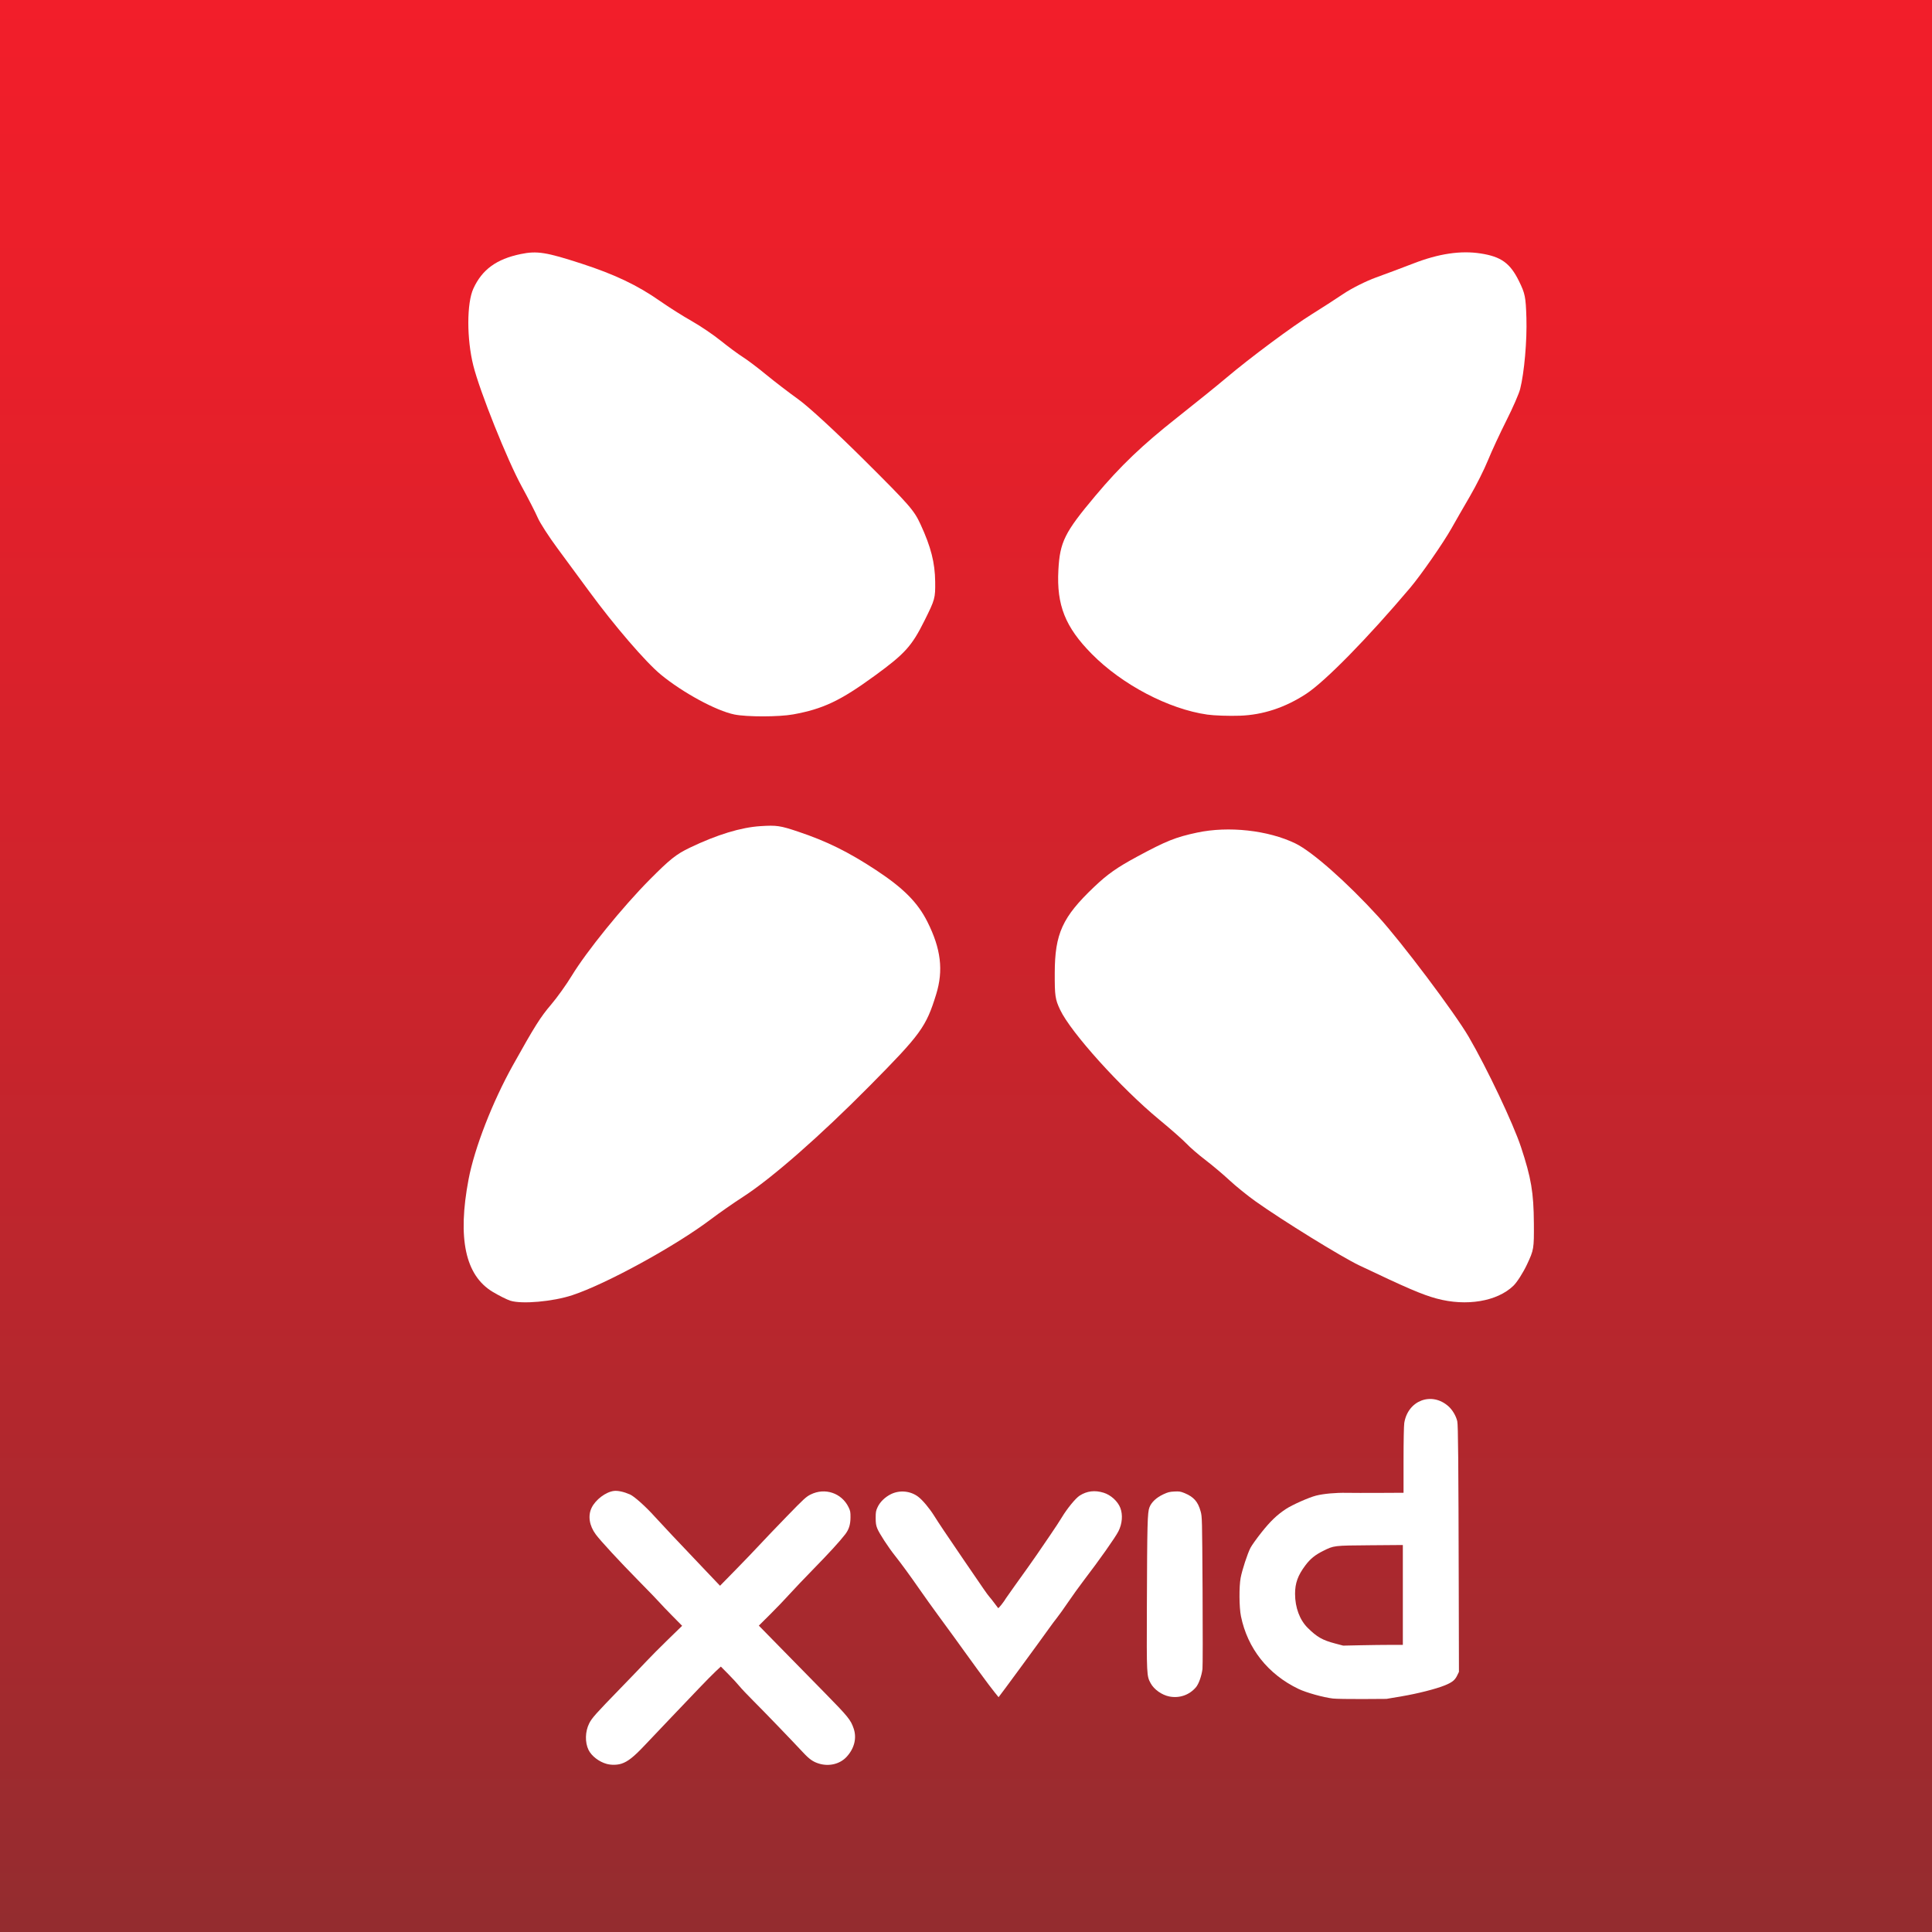 <?xml version="1.0" encoding="utf-8"?>
<!-- Generator: Adobe Illustrator 16.0.2, SVG Export Plug-In . SVG Version: 6.00 Build 0)  -->
<!DOCTYPE svg PUBLIC "-//W3C//DTD SVG 1.1//EN" "http://www.w3.org/Graphics/SVG/1.1/DTD/svg11.dtd">
<svg version="1.1" id="win_apps_copy" xmlns="http://www.w3.org/2000/svg" viewBox="0 0 512 512">
<rect x="0" y="0" width="512" height="512" fill="#333333" stroke="none"/>
<style type="text/css">
<![CDATA[
	.st0{fill:url(#SVGID_1_);}
	.st1{fill:#FFFFFF;}
]]>
</style>
<linearGradient id="SVGID_1_" gradientUnits="userSpaceOnUse" x1="256" y1="0" x2="255.999" y2="512">
	<stop  offset="0" style="stop-color:#F21E2A"/>
	<stop  offset="0.178" style="stop-color:#E91F2A"/>
	<stop  offset="0.473" style="stop-color:#CF232C"/>
	<stop  offset="0.848" style="stop-color:#A6292E"/>
	<stop  offset="0.994" style="stop-color:#942C2F"/>
</linearGradient>
<rect class="st0" width="512" height="512"/>
<g id="XMLID_2_">
	<g>
		<path id="XMLID_12_" class="st1" d="M160.754,467.446c-2.017-0.556-4.009-2.099-4.788-3.706
			c-0.974-2.013-0.904-4.856,0.174-7.02c0.692-1.392,1.732-2.562,8.146-9.162
			c2.816-2.898,5.987-6.197,7.045-7.331c1.059-1.134,3.615-3.706,5.683-5.717
			l3.758-3.656l-2.66-2.697c-1.464-1.482-2.979-3.07-3.369-3.528
			s-2.839-2.996-5.443-5.64c-5.128-5.209-10.153-10.646-11.411-12.349
			c-1.722-2.329-2.13-4.952-1.101-7.069c1.052-2.163,3.771-4.207,5.93-4.459
			c1.033-0.121,2.672,0.24,4.239,0.934c1.146,0.507,4.17,3.213,6.549,5.862
			c1.555,1.731,6.051,6.503,13.615,14.452l3.694,3.881l4.147-4.232
			c2.281-2.327,5.106-5.271,6.278-6.543c1.173-1.271,4.413-4.662,7.203-7.535
			c4.653-4.793,5.182-5.278,6.414-5.887c3.767-1.862,8.17-0.387,10.006,3.354
			c0.48,0.979,0.538,1.283,0.526,2.764c-0.017,1.898-0.424,3.182-1.422,4.473
			c-1.451,1.877-4.225,4.91-8.313,9.088c-2.421,2.475-5.351,5.555-6.51,6.842
			c-1.159,1.289-3.443,3.67-5.076,5.293l-2.97,2.95l5.865,5.983
			c3.226,3.291,8.494,8.662,11.708,11.936c6.119,6.234,6.786,7.062,7.566,9.374
			c0.852,2.522,0.177,5.233-1.854,7.455c-1.759,1.925-4.641,2.64-7.338,1.821
			c-1.572-0.479-2.539-1.155-4.218-2.955c-3.201-3.432-10.422-10.923-13.045-13.533
			c-1.584-1.576-3.318-3.407-3.854-4.068c-0.536-0.661-1.857-2.092-2.936-3.181
			l-1.961-1.979l-1.307,1.21c-0.72,0.666-2.764,2.738-4.544,4.605
			c-1.78,1.868-5.108,5.356-7.396,7.752s-5.394,5.665-6.901,7.266
			c-2.913,3.095-4.513,4.359-6.203,4.903
			C163.537,467.764,161.978,467.784,160.754,467.446z"/>
		<path id="XMLID_9_" class="st1" d="M353.216,450.126c-2.539-0.303-7.04-1.56-9.081-2.536
			c-8.099-3.876-13.531-10.733-15.272-19.28c-0.477-2.335-0.518-7.834-0.076-10.179
			c0.392-2.077,1.82-6.438,2.602-7.938c0.348-0.668,1.664-2.513,2.925-4.098
			c2.372-2.982,4.076-4.614,6.472-6.198c1.656-1.095,6.066-3.054,7.975-3.54
			c1.976-0.505,5.207-0.8,8.121-0.741c1.322,0.026,5.255,0.033,8.738,0.015
			l6.333-0.033l0.002-8.645c0-5.063,0.081-9.144,0.192-9.848
			c0.96-6.021,7.314-8.393,11.747-4.385c1.052,0.951,1.991,2.557,2.299,3.93
			c0.231,1.029,0.312,10.274,0.392,44.389l0.051,22.02l-0.501,1.024
			c-0.581,1.188-1.325,1.772-3.253,2.558c-2.323,0.945-7.217,2.188-11.392,2.892
			l-4.067,0.688l-6.38,0.04C357.532,450.28,354.011,450.221,353.216,450.126z
			 M368.561,435.909h3.206v-13.233v-13.233l-8.646,0.068
			c-9.744,0.076-9.591,0.058-12.528,1.524c-2.087,1.042-3.36,2.081-4.648,3.794
			c-1.998,2.656-2.745,4.723-2.739,7.581c0.006,3.616,1.238,6.911,3.372,9.013
			c2.476,2.439,3.879,3.235,7.296,4.135l2.083,0.549l4.699-0.099
			C363.239,435.953,366.797,435.909,368.561,435.909z"/>
		<path id="XMLID_8_" class="st1" d="M263.584,448.475c-0.557-0.717-1.28-1.652-1.607-2.08
			c-0.841-1.1-4.667-6.33-6.316-8.637c-1.768-2.472-3.51-4.868-6.99-9.615
			c-1.528-2.085-3.732-5.164-4.898-6.843c-2.596-3.738-4.962-6.978-6.618-9.061
			c-1.751-2.203-4.146-5.88-4.658-7.155c-0.347-0.861-0.433-1.421-0.434-2.83
			c-0.001-1.54,0.062-1.894,0.518-2.866c0.639-1.365,1.973-2.658,3.532-3.426
			c2.312-1.139,5.181-0.861,7.225,0.697c1.168,0.892,2.94,3.003,4.201,5.005
			c1.426,2.263,2.732,4.213,7.954,11.87c5.17,7.582,6.25,9.136,6.663,9.586
			c0.248,0.271,0.852,1.033,1.343,1.693c0.49,0.661,0.95,1.27,1.021,1.352
			c0.11,0.128,1.54-1.684,2.123-2.688c0.102-0.175,1.059-1.532,2.126-3.016
			c2.614-3.631,5.783-8.094,6.01-8.465c0.191-0.312,0.296-0.465,3.636-5.326
			c1.091-1.588,2.435-3.64,2.986-4.56c1.39-2.317,3.64-5.062,4.712-5.751
			c1.932-1.239,4.033-1.494,6.36-0.771c1.909,0.593,3.742,2.259,4.419,4.015
			c0.702,1.825,0.514,4.206-0.489,6.186c-0.845,1.669-4.995,7.55-9.337,13.232
			c-1.074,1.406-2.856,3.887-3.963,5.514c-1.105,1.627-2.442,3.5-2.971,4.161
			c-0.529,0.661-1.534,2.009-2.233,2.995
			c-2.162,3.053-13.193,18.086-13.271,18.086
			C264.609,449.777,264.141,449.191,263.584,448.475z"/>
		<path id="XMLID_7_" class="st1" d="M309.879,449.585c-1.971-0.39-4.044-1.854-4.93-3.481
			c-1.078-1.981-1.081-2.026-1.016-20.365c0.078-22.024,0.153-24.917,0.684-26.284
			c0.527-1.357,1.805-2.559,3.663-3.441c1.171-0.555,1.67-0.684,2.909-0.748
			c1.282-0.068,1.658-0.013,2.637,0.385c2.514,1.022,3.633,2.273,4.348,4.863
			c0.4,1.449,0.405,1.66,0.521,21.065c0.064,10.78,0.051,20.111-0.029,20.735
			c-0.244,1.879-0.996,3.972-1.74,4.84
			C315.163,449.213,312.553,450.113,309.879,449.585z"/>
	</g>
	<g>
		<path id="XMLID_6_" class="st1" d="M135.264,344.703c-0.914-0.289-3.027-1.344-4.695-2.348
			c-7.266-4.361-9.365-14.164-6.391-29.836c1.568-8.262,6.328-20.504,11.756-30.234
			c5.777-10.355,7.289-12.752,10.135-16.086c1.564-1.832,4.018-5.258,5.451-7.617
			c3.926-6.463,13.461-18.223,20.629-25.447c5.381-5.426,7.059-6.762,10.66-8.486
			c7.207-3.455,13.537-5.389,18.748-5.717c4.268-0.27,5.213-0.131,9.967,1.465
			c7.574,2.537,13.297,5.365,20.605,10.166c7.303,4.805,11.082,8.607,13.66,13.758
			c3.58,7.137,4.262,12.836,2.303,19.188c-2.666,8.639-4.055,10.549-17.615,24.25
			c-13.168,13.305-25.938,24.496-33.555,29.412c-2.484,1.604-6.311,4.271-8.502,5.93
			C178.99,330.234,160.645,340.281,151.629,343.25
			C146.506,344.938,138.312,345.664,135.264,344.703z"/>
		<path id="XMLID_5_" class="st1" d="M380.746,344.137c-3.832-1.033-7.84-2.754-20.527-8.793
			c-4.75-2.266-20.324-11.881-27.48-16.969c-2.125-1.512-5.238-4.027-6.914-5.59
			c-1.68-1.562-4.551-3.982-6.379-5.377c-1.832-1.395-4.078-3.338-4.992-4.312
			c-0.918-0.979-4.16-3.838-7.215-6.357
			c-10.195-8.418-23.465-23.127-26.301-29.15c-1.301-2.764-1.438-3.686-1.418-9.709
			c0.023-10.447,2.02-14.828,10.41-22.816c3.582-3.41,6.102-5.18,11.504-8.092
			c7.672-4.131,10.094-5.104,15.789-6.322c8.355-1.787,18.84-0.633,26.074,2.871
			c4.441,2.15,13.59,10.23,21.949,19.383c6.195,6.781,20.25,25.469,23.996,31.898
			c4.828,8.285,11.777,22.945,13.84,29.184c2.707,8.193,3.355,12.039,3.41,20.188
			c0.047,6.756,0,7.037-1.812,10.904c-1.023,2.182-2.648,4.729-3.609,5.658
			C396.777,344.895,388.602,346.262,380.746,344.137z"/>
		<path id="XMLID_4_" class="st1" d="M194.623,189.348c-4.82-0.98-13.658-5.771-19.486-10.561
			c-3.992-3.281-12.35-12.99-19.012-22.084c-2.32-3.166-6.09-8.285-8.379-11.377
			s-4.645-6.74-5.232-8.111c-0.592-1.371-2.51-5.115-4.264-8.318
			c-3.811-6.953-11.102-25.17-12.814-32.008
			c-1.77-7.076-1.764-16.545,0.016-20.416c2.318-5.047,6.123-7.82,12.553-9.148
			c4.303-0.891,6.742-0.506,16.082,2.531c8.85,2.875,14.857,5.738,20.844,9.932
			c2.289,1.604,6.033,3.971,8.32,5.26c2.289,1.289,5.783,3.652,7.768,5.254
			C193,91.9,195.621,93.84,196.844,94.609c1.219,0.771,4.002,2.871,6.182,4.67
			c2.184,1.797,6.053,4.764,8.6,6.594c2.691,1.932,10.045,8.715,17.543,16.178
			c11.895,11.836,13.059,13.168,14.787,16.922c2.76,5.979,3.82,10.156,3.877,15.223
			c0.047,4.346-0.051,4.689-2.828,10.264c-3.379,6.785-5.176,8.775-13.221,14.637
			c-9.09,6.625-13.646,8.781-21.59,10.229
			C206.441,190.004,197.92,190.02,194.623,189.348z"/>
		<path id="XMLID_3_" class="st1" d="M319.961,189.377c-10.254-1.453-22.617-7.943-30.656-16.1
			c-7.012-7.109-9.32-12.918-8.824-22.189c0.4-7.482,1.648-9.99,9.801-19.693
			c6.633-7.902,12.422-13.439,21.676-20.736c4.727-3.732,10.594-8.473,13.035-10.537
			c6.27-5.305,17.516-13.664,22.746-16.908c2.438-1.516,6.184-3.932,8.32-5.369
			c2.133-1.438,6.008-3.379,8.598-4.312c2.594-0.934,7.043-2.602,9.891-3.705
			c6.742-2.615,12.543-3.479,17.84-2.658c5.414,0.836,7.805,2.559,10.137,7.285
			c1.641,3.328,1.816,4.195,1.988,9.76c0.191,6.014-0.559,14.541-1.66,18.889
			c-0.305,1.221-1.938,4.965-3.633,8.32c-1.691,3.355-3.891,8.1-4.887,10.541
			c-0.988,2.441-3.145,6.736-4.785,9.547c-1.637,2.811-3.852,6.658-4.918,8.555
			c-2.172,3.854-8.078,12.348-10.945,15.738C362.422,169.125,351.195,180.574,346.152,183.875
			c-5.551,3.637-11.449,5.582-17.555,5.795
			C325.699,189.77,321.812,189.641,319.961,189.377z"/>
	</g>
</g>
</svg>
